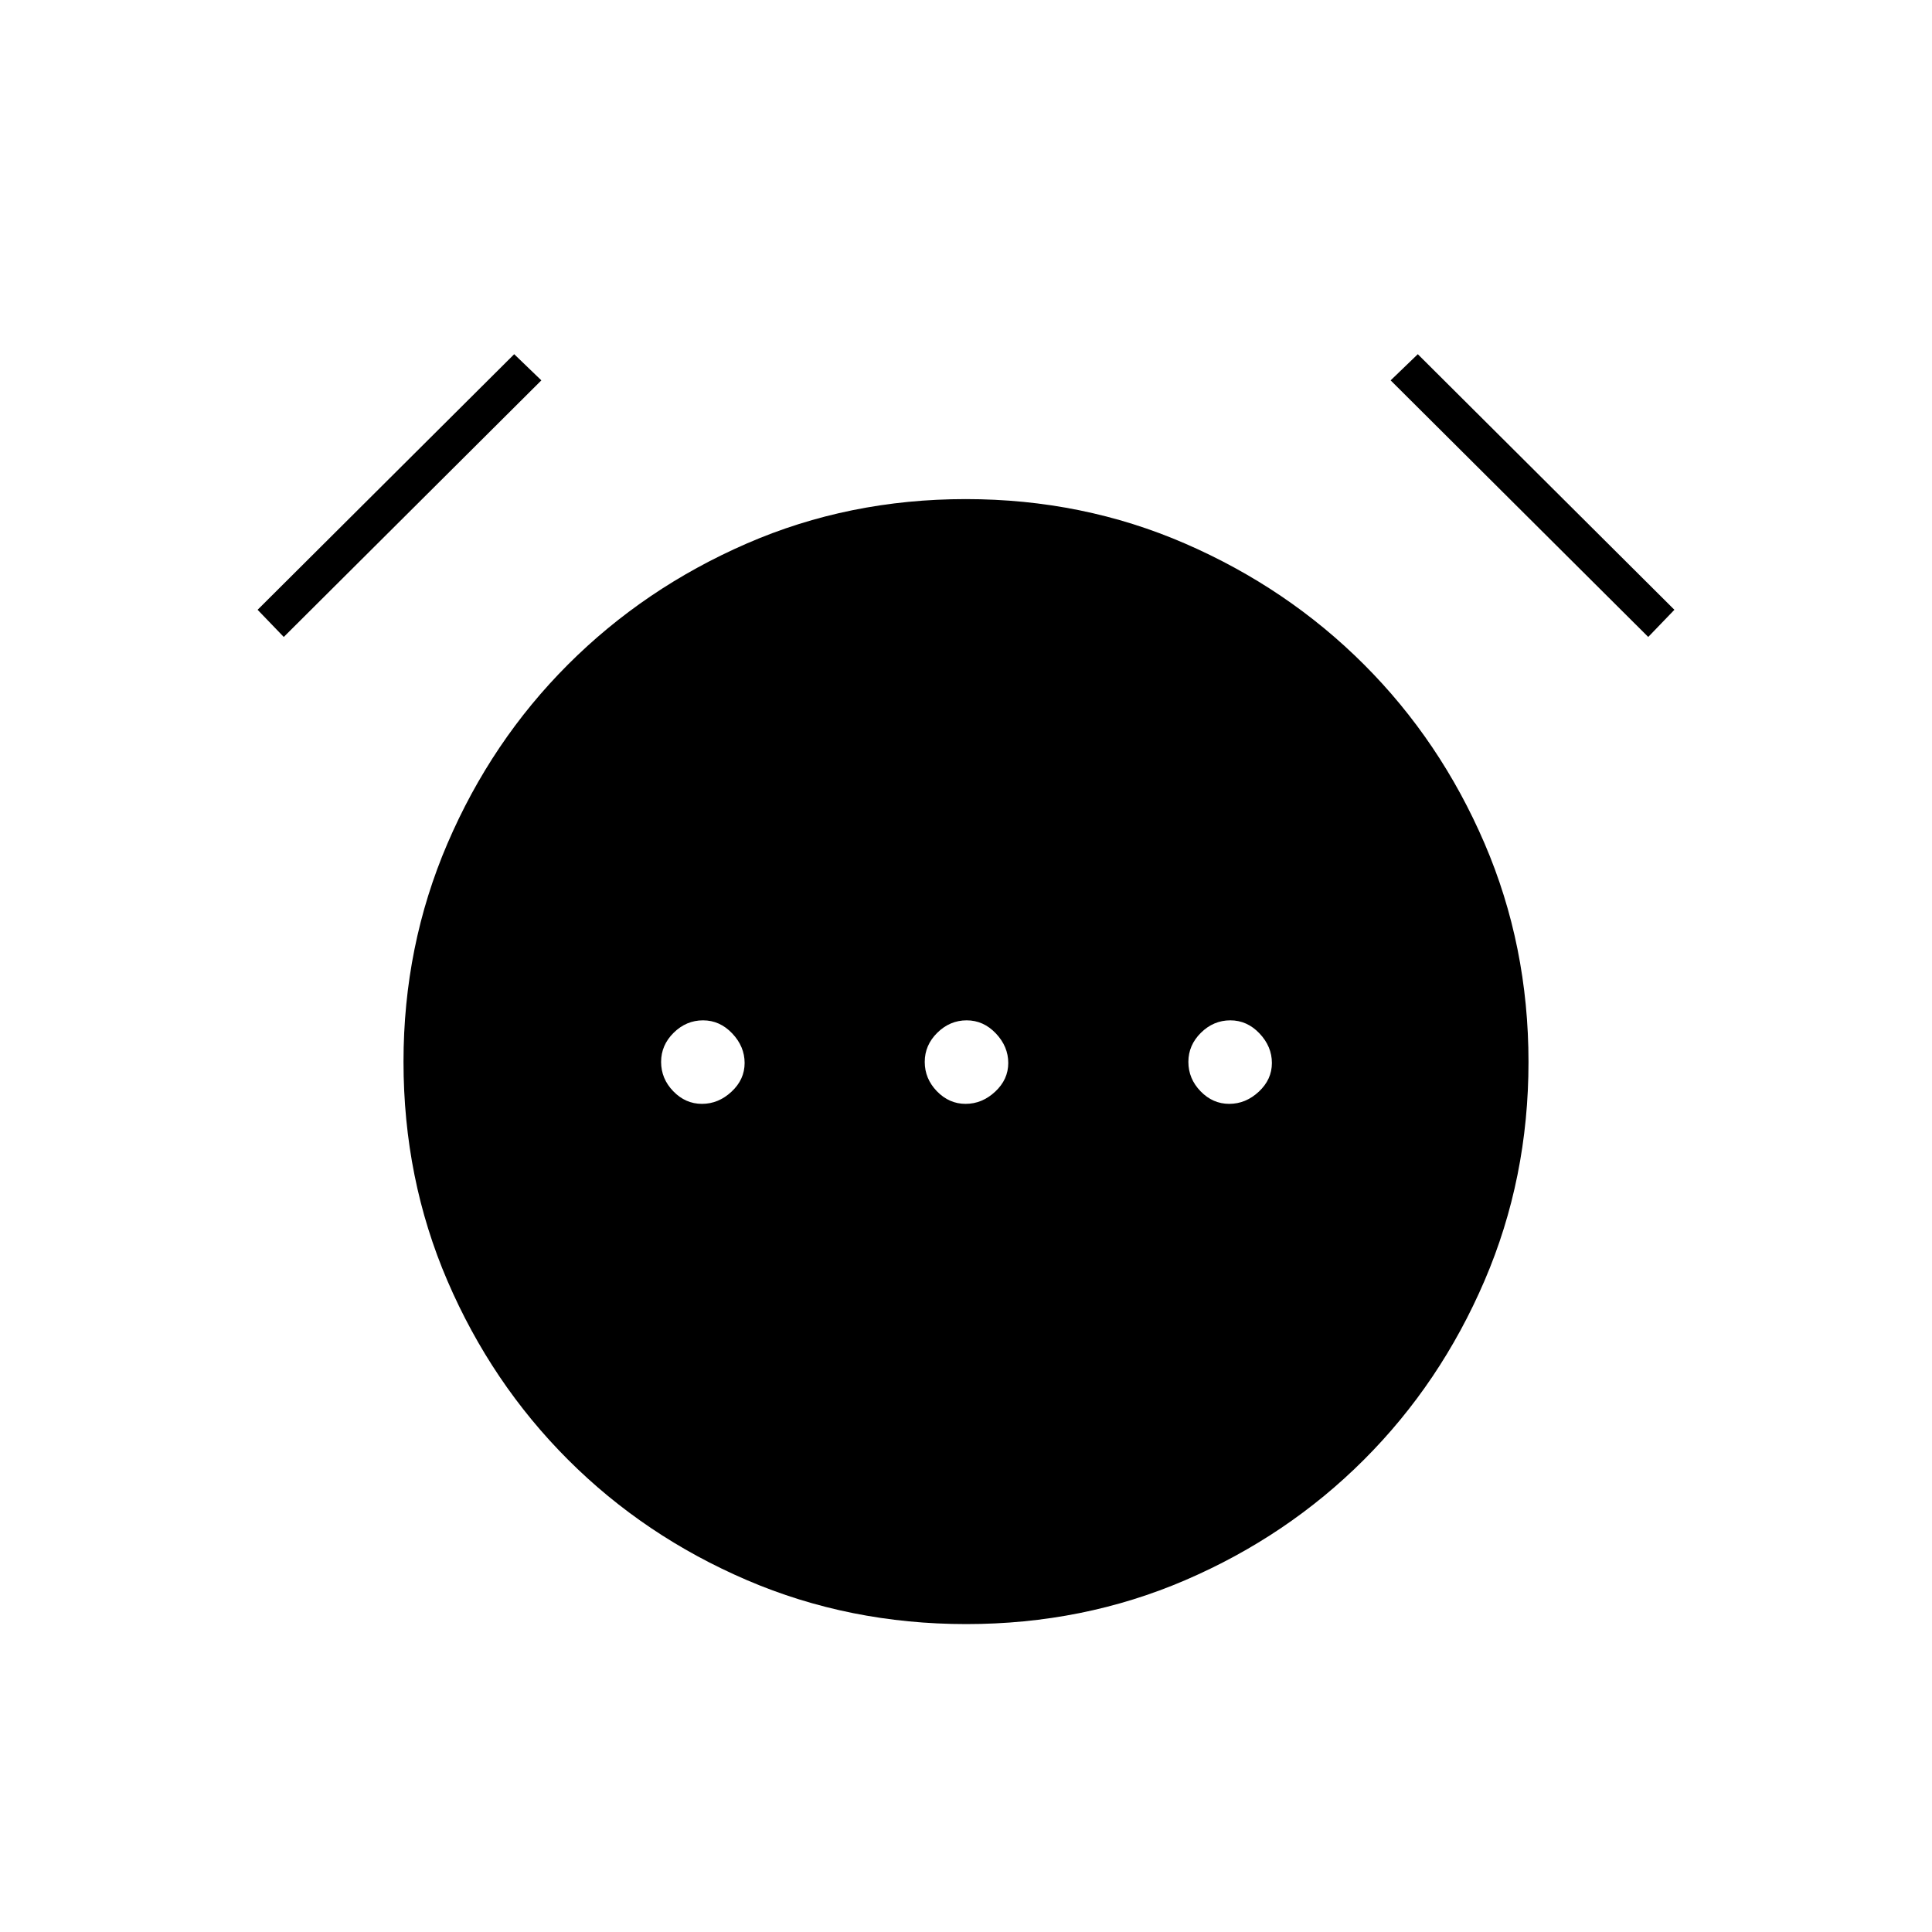 <svg xmlns="http://www.w3.org/2000/svg" height="20" viewBox="0 96 960 960" width="20"><path d="M348.807 644.5q8.193 0 14.693-6.057t6.5-14.25q0-8.193-6.158-14.693t-14.5-6.5q-8.342 0-14.592 6.158t-6.25 14.5q0 8.342 6.057 14.592t14.25 6.25Zm131 0q8.193 0 14.693-6.057t6.5-14.25q0-8.193-6.158-14.693t-14.5-6.5q-8.342 0-14.592 6.158t-6.25 14.5q0 8.342 6.057 14.592t14.25 6.25Zm131 0q8.193 0 14.693-6.057t6.5-14.25q0-8.193-6.158-14.693t-14.5-6.5q-8.342 0-14.592 6.158t-6.25 14.5q0 8.342 6.057 14.592t14.25 6.25ZM480.125 903Q422 903 371.117 881.15q-50.884-21.85-88.9-59.867-38.017-38.016-59.867-88.797-21.85-50.78-21.85-108.929 0-57.557 21.85-108.44 21.85-50.884 59.867-88.9 38.016-38.017 88.775-60.117Q421.751 344 479.875 344q58.125 0 109.008 22.1 50.884 22.1 88.9 60.117 38.017 38.016 59.867 88.843 21.85 50.826 21.85 108.633 0 57.807-21.85 108.69-21.85 50.884-59.867 88.9-38.016 38.017-88.775 59.867Q538.249 903 480.125 903ZM255.5 272l13.5 13-128 127.5-13-13.5 127.5-127Zm449 0L832 399l-13 13.5L691 285l13.5-13Z"/></svg>